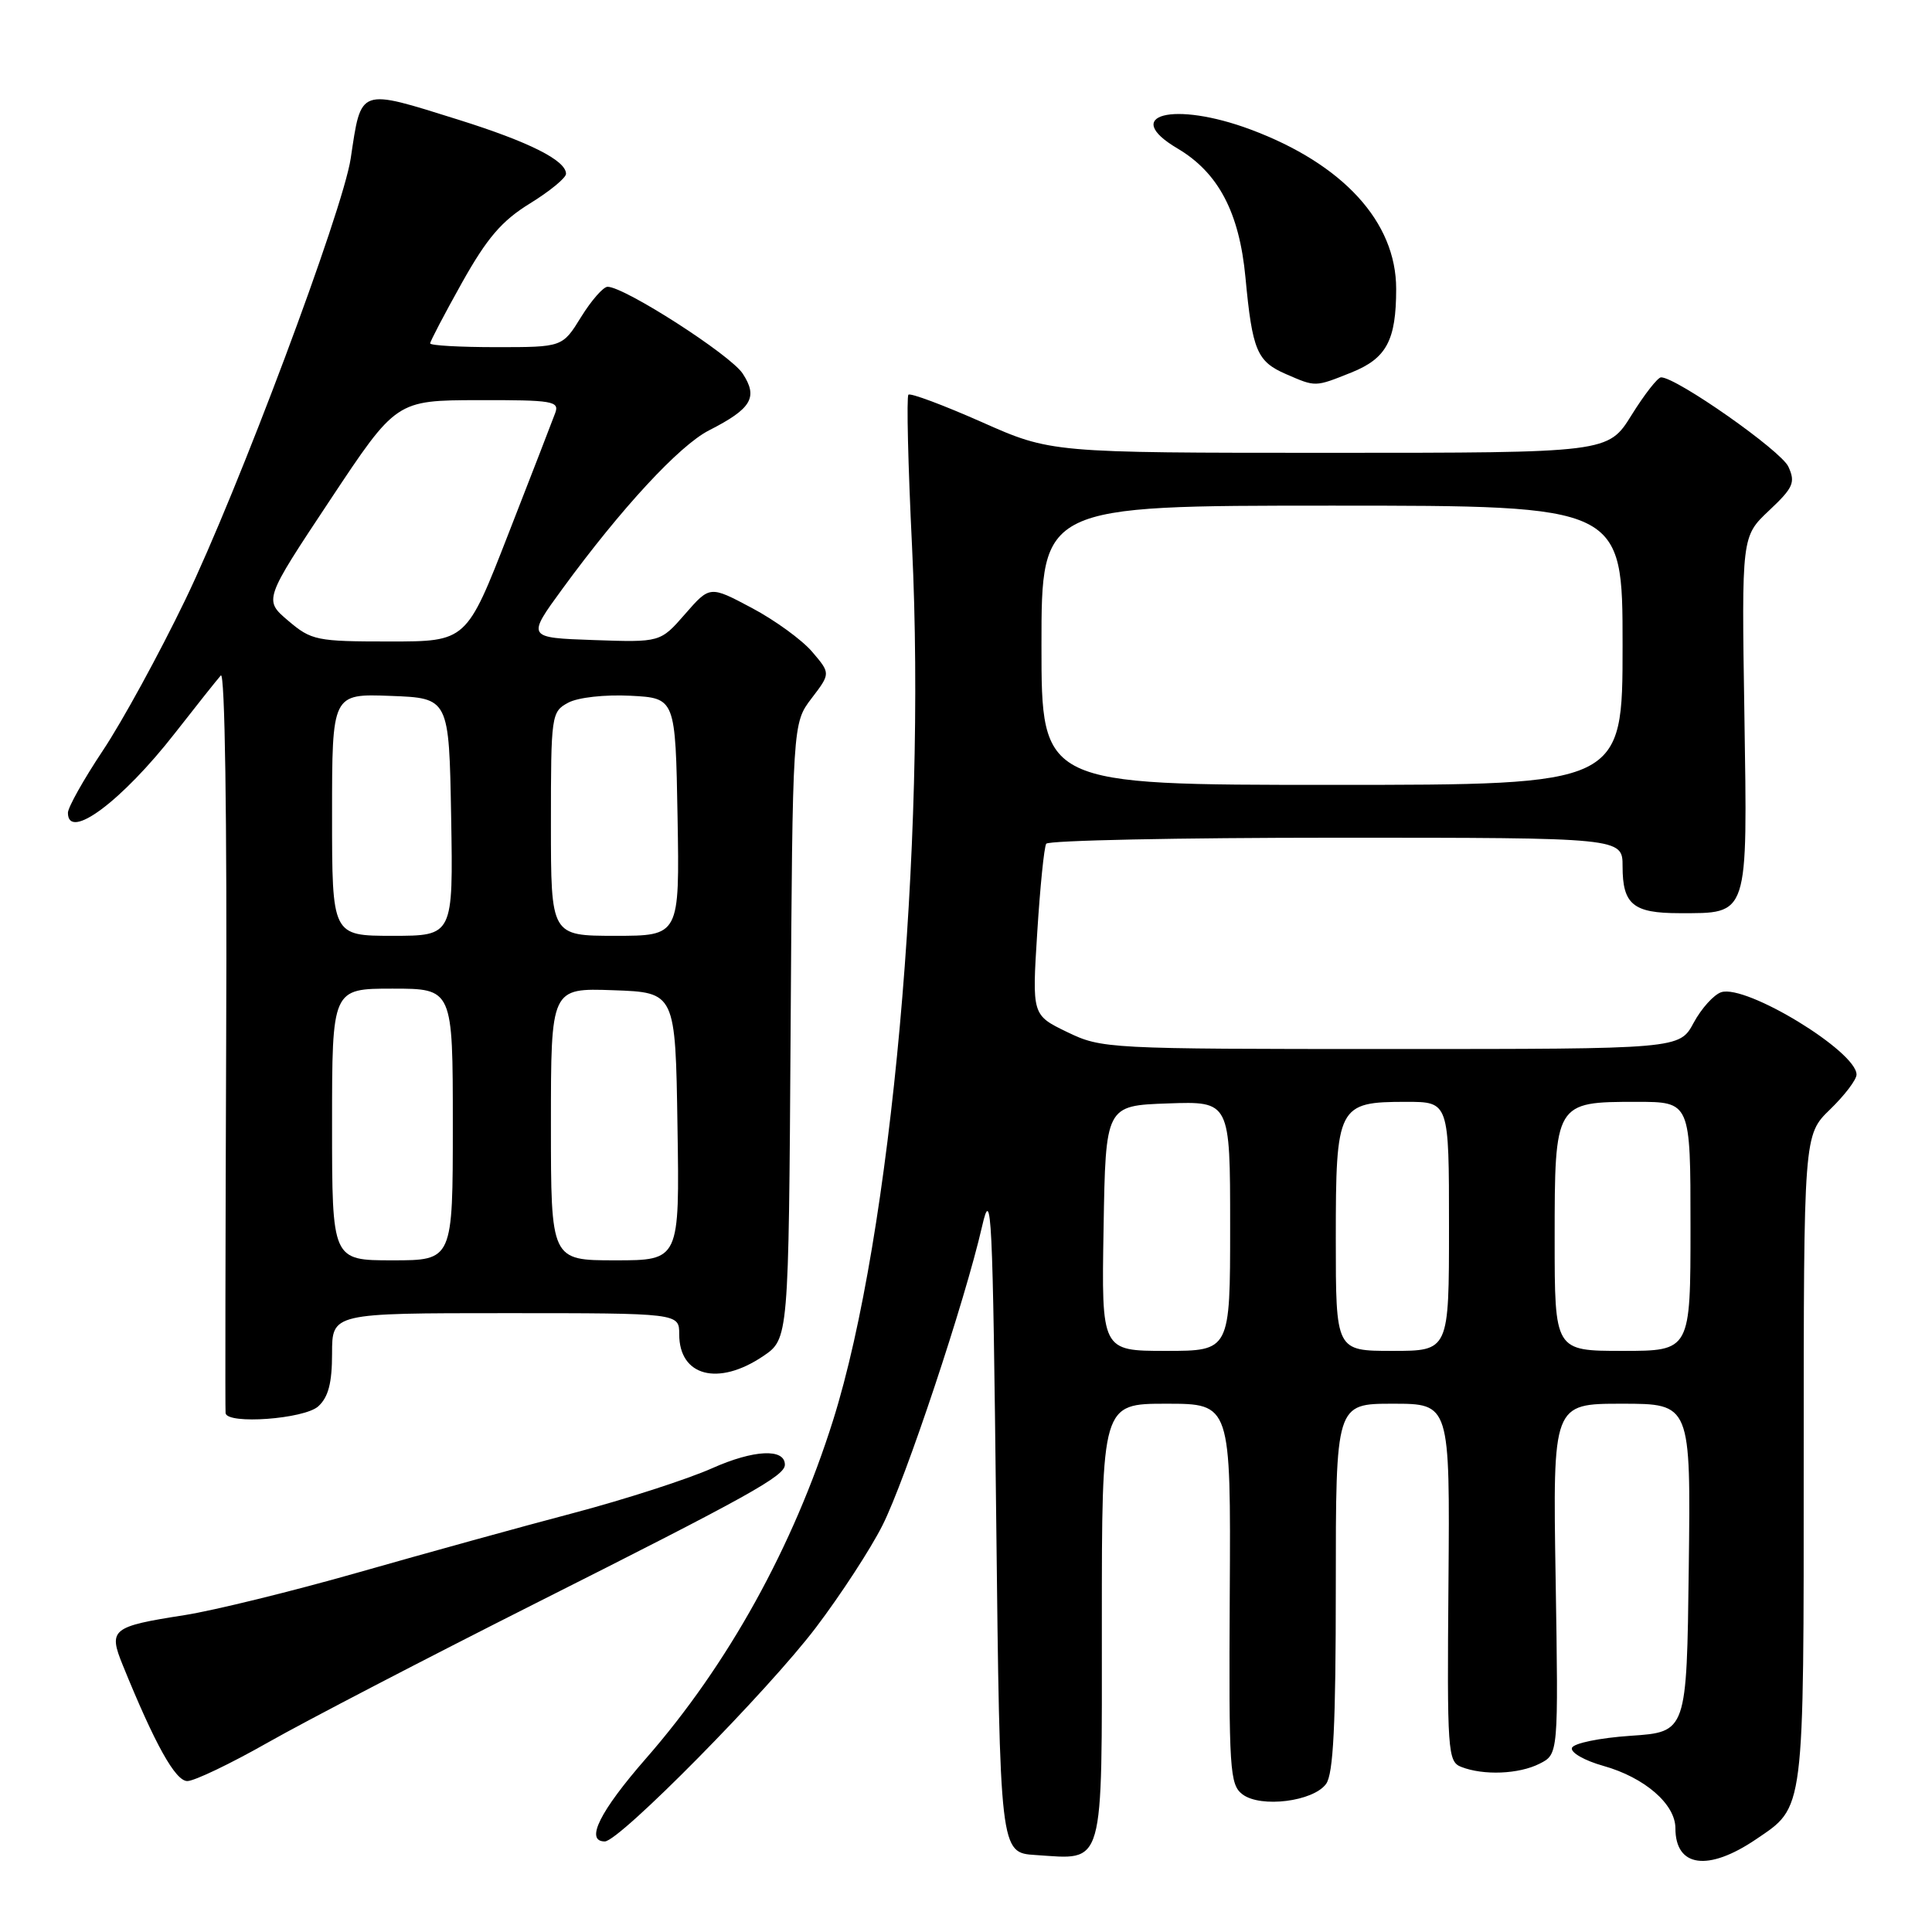 <?xml version="1.0" encoding="UTF-8" standalone="no"?>
<!DOCTYPE svg PUBLIC "-//W3C//DTD SVG 1.1//EN" "http://www.w3.org/Graphics/SVG/1.1/DTD/svg11.dtd" >
<svg xmlns="http://www.w3.org/2000/svg" xmlns:xlink="http://www.w3.org/1999/xlink" version="1.1" viewBox="0 0 256 256">
 <g >
 <path fill="currentColor"
d=" M 232.66 243.73 C 239.16 239.32 239.00 240.59 239.00 193.29 C 239.00 150.39 239.00 150.39 242.50 147.00 C 244.43 145.13 246.00 143.06 246.00 142.39 C 246.00 139.32 231.40 130.42 228.08 131.47 C 227.10 131.79 225.45 133.61 224.42 135.52 C 222.55 139.00 222.55 139.00 184.30 139.00 C 146.68 139.00 145.98 138.96 141.40 136.75 C 136.75 134.50 136.75 134.50 137.44 123.55 C 137.82 117.52 138.35 112.24 138.63 111.80 C 138.90 111.36 156.19 111.00 177.06 111.00 C 215.00 111.00 215.00 111.00 215.00 114.80 C 215.00 119.84 216.40 121.00 222.51 121.00 C 231.77 121.00 231.55 121.67 231.14 94.62 C 230.77 71.08 230.77 71.08 234.41 67.65 C 237.63 64.62 237.93 63.93 236.97 61.84 C 236.01 59.72 222.15 50.00 220.10 50.00 C 219.66 50.00 217.90 52.25 216.19 55.00 C 213.08 60.00 213.08 60.00 176.17 60.00 C 139.25 60.00 139.25 60.00 130.05 55.91 C 124.98 53.67 120.63 52.04 120.37 52.30 C 120.11 52.56 120.32 61.61 120.85 72.42 C 122.76 112.11 118.10 163.69 110.38 188.22 C 105.12 204.93 96.47 220.57 85.60 233.00 C 79.46 240.03 77.49 244.00 80.14 244.00 C 82.07 244.00 101.81 223.99 108.14 215.62 C 111.42 211.29 115.38 205.21 116.93 202.12 C 119.98 196.09 127.88 172.35 130.13 162.50 C 131.38 157.03 131.54 160.39 132.00 201.00 C 132.50 245.50 132.50 245.50 137.22 245.80 C 146.45 246.40 146.00 247.97 146.00 214.96 C 146.00 186.00 146.00 186.00 154.54 186.00 C 163.09 186.00 163.09 186.00 162.95 211.19 C 162.82 234.61 162.94 236.48 164.65 237.77 C 167.07 239.58 174.01 238.71 175.71 236.38 C 176.68 235.06 177.00 228.53 177.00 210.31 C 177.00 186.00 177.00 186.00 184.56 186.00 C 192.12 186.00 192.12 186.00 191.93 209.69 C 191.74 232.07 191.83 233.42 193.61 234.12 C 196.57 235.28 201.26 235.09 204.00 233.70 C 206.50 232.44 206.50 232.44 206.13 209.22 C 205.75 186.00 205.75 186.00 214.90 186.00 C 224.04 186.00 224.04 186.00 223.77 207.75 C 223.50 229.50 223.50 229.50 216.08 230.00 C 211.96 230.28 208.49 230.99 208.29 231.61 C 208.09 232.22 209.96 233.29 212.46 233.99 C 217.91 235.52 222.00 239.05 222.00 242.25 C 222.00 247.42 226.32 248.02 232.66 243.73 Z  M 35.50 230.89 C 40.45 228.08 56.42 219.78 71.00 212.43 C 99.35 198.16 104.00 195.57 104.00 194.08 C 104.00 191.89 99.87 192.09 94.36 194.55 C 91.13 195.99 82.88 198.66 76.00 200.48 C 69.12 202.29 56.30 205.84 47.50 208.35 C 38.70 210.86 28.34 213.40 24.47 214.01 C 14.78 215.52 14.33 215.89 16.27 220.65 C 20.54 231.16 23.24 236.00 24.82 236.00 C 25.75 236.00 30.55 233.70 35.50 230.89 Z  M 42.17 186.35 C 43.51 185.13 44.00 183.25 44.00 179.35 C 44.00 174.00 44.00 174.00 67.00 174.00 C 90.00 174.00 90.00 174.00 90.00 176.80 C 90.00 182.36 95.16 183.71 101.10 179.71 C 104.50 177.42 104.50 177.42 104.76 136.63 C 105.02 95.84 105.02 95.84 107.54 92.53 C 110.06 89.23 110.06 89.23 107.61 86.36 C 106.27 84.79 102.67 82.17 99.61 80.55 C 94.06 77.60 94.06 77.60 90.78 81.36 C 87.50 85.12 87.50 85.12 78.64 84.81 C 69.79 84.50 69.79 84.50 74.54 78.00 C 82.33 67.34 90.01 59.04 93.94 57.03 C 99.59 54.15 100.48 52.66 98.41 49.50 C 96.78 47.01 82.75 38.00 80.51 38.00 C 79.94 38.00 78.36 39.80 77.00 42.00 C 74.53 46.00 74.53 46.00 65.76 46.00 C 60.94 46.00 57.00 45.78 57.00 45.50 C 57.00 45.23 58.90 41.60 61.22 37.45 C 64.54 31.53 66.48 29.26 70.22 26.96 C 72.85 25.34 75.00 23.57 75.00 23.03 C 75.00 21.26 70.16 18.82 60.80 15.88 C 47.44 11.70 47.89 11.54 46.47 21.00 C 45.42 27.96 31.54 65.00 24.54 79.50 C 21.09 86.65 16.18 95.63 13.63 99.45 C 11.08 103.28 9.00 106.99 9.00 107.70 C 9.00 111.49 16.15 106.16 23.20 97.12 C 26.04 93.48 28.77 90.05 29.26 89.50 C 29.80 88.90 30.09 108.28 29.97 137.50 C 29.87 164.45 29.83 186.84 29.89 187.25 C 30.11 188.78 40.31 188.03 42.17 186.35 Z  M 179.06 49.36 C 183.72 47.49 185.00 45.11 185.00 38.27 C 185.00 29.42 177.98 21.74 165.71 17.16 C 155.53 13.36 148.45 15.20 156.02 19.67 C 161.44 22.87 164.22 28.15 165.03 36.77 C 165.94 46.45 166.55 47.90 170.40 49.57 C 174.36 51.29 174.21 51.30 179.06 49.36 Z  M 146.23 162.75 C 146.50 146.50 146.50 146.50 154.75 146.21 C 163.00 145.92 163.00 145.92 163.00 162.46 C 163.00 179.00 163.00 179.00 154.48 179.00 C 145.95 179.00 145.95 179.00 146.23 162.75 Z  M 177.00 164.15 C 177.00 146.51 177.26 146.00 186.33 146.00 C 192.00 146.00 192.00 146.00 192.00 162.50 C 192.00 179.00 192.00 179.00 184.50 179.00 C 177.00 179.00 177.00 179.00 177.00 164.15 Z  M 206.00 164.15 C 206.00 146.08 206.05 146.00 216.83 146.00 C 224.00 146.00 224.00 146.00 224.00 162.50 C 224.00 179.00 224.00 179.00 215.00 179.00 C 206.00 179.00 206.00 179.00 206.00 164.15 Z  M 138.00 85.50 C 138.00 67.00 138.00 67.00 176.50 67.00 C 215.00 67.00 215.00 67.00 215.00 85.50 C 215.00 104.00 215.00 104.00 176.50 104.00 C 138.00 104.00 138.00 104.00 138.00 85.50 Z  M 44.00 149.00 C 44.00 131.00 44.00 131.00 52.00 131.00 C 60.00 131.00 60.00 131.00 60.00 149.00 C 60.00 167.00 60.00 167.00 52.00 167.00 C 44.00 167.00 44.00 167.00 44.00 149.00 Z  M 73.00 148.96 C 73.00 130.92 73.00 130.92 81.25 131.21 C 89.50 131.50 89.50 131.50 89.77 149.25 C 90.05 167.00 90.05 167.00 81.52 167.00 C 73.00 167.00 73.00 167.00 73.00 148.96 Z  M 44.00 107.96 C 44.00 91.92 44.00 91.92 51.75 92.21 C 59.50 92.50 59.50 92.50 59.78 108.25 C 60.05 124.00 60.05 124.00 52.03 124.00 C 44.00 124.00 44.00 124.00 44.00 107.96 Z  M 73.00 109.17 C 73.00 94.74 73.06 94.31 75.29 93.11 C 76.59 92.41 80.14 92.02 83.54 92.19 C 89.50 92.50 89.50 92.50 89.78 108.25 C 90.05 124.00 90.05 124.00 81.53 124.00 C 73.00 124.00 73.00 124.00 73.00 109.17 Z  M 38.19 82.25 C 34.95 79.50 34.95 79.50 43.73 66.27 C 52.50 53.05 52.50 53.05 63.36 53.02 C 73.28 53.00 74.16 53.15 73.56 54.75 C 73.21 55.71 70.42 62.91 67.36 70.75 C 61.81 85.00 61.81 85.00 51.62 85.00 C 41.95 85.00 41.26 84.86 38.19 82.25 Z "/>
</g>
</svg>